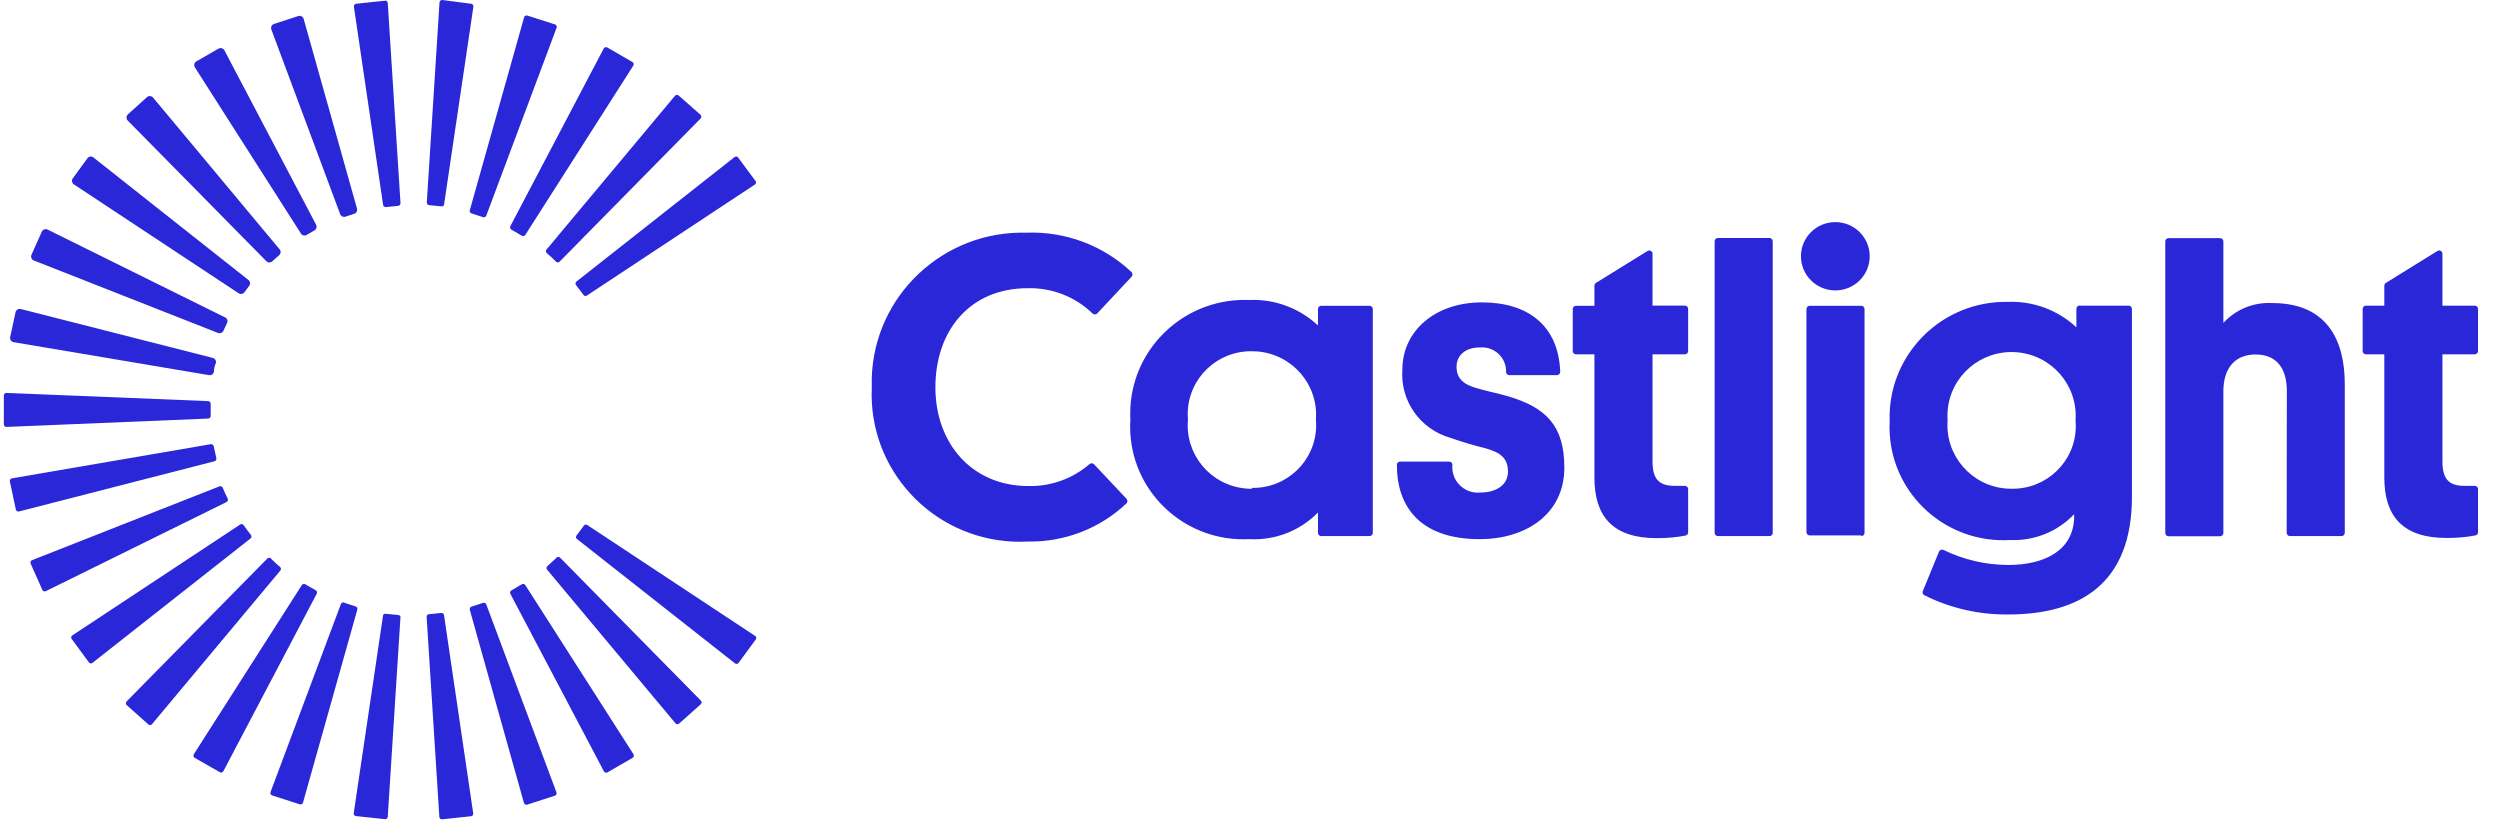 <?xml version="1.0" encoding="UTF-8" standalone="no"?>
<svg width="125px" height="41px" viewBox="0 0 125 41" version="1.1" xmlns="http://www.w3.org/2000/svg" xmlns:xlink="http://www.w3.org/1999/xlink">
    <!-- Generator: Sketch 47 (45396) - http://www.bohemiancoding.com/sketch -->
    <title>Artboard</title>
    <desc>Created with Sketch.</desc>
    <defs></defs>
    <g id="Walkthrough" stroke="none" stroke-width="1" fill="none" fill-rule="evenodd">
        <g id="Artboard" fill="#2A27D8">
            <path d="M54.696,23.208 L56.321,24.934 C56.386,25 56.386,25.107 56.321,25.173 C54.994,26.426 53.225,27.109 51.395,27.077 C51.154,27.09 50.913,27.091 50.672,27.081 C46.579,26.9 43.407,23.457 43.589,19.39 C43.584,19.234 43.583,19.077 43.587,18.921 C43.699,14.786 47.163,11.523 51.326,11.634 C53.273,11.561 55.167,12.273 56.579,13.607 C56.639,13.672 56.639,13.773 56.579,13.838 L54.859,15.674 C54.859,15.675 54.858,15.675 54.858,15.676 C54.794,15.738 54.691,15.738 54.627,15.674 C53.763,14.835 52.594,14.38 51.386,14.41 C48.489,14.41 46.77,16.537 46.77,19.364 C46.77,22.192 48.618,24.301 51.412,24.301 C52.534,24.329 53.626,23.939 54.472,23.208 C54.535,23.15 54.633,23.15 54.696,23.208 Z M68.477,15.289 C68.567,15.289 68.64,15.362 68.64,15.452 L68.64,26.642 C68.64,26.731 68.567,26.804 68.477,26.804 L66.061,26.804 C65.972,26.804 65.898,26.731 65.898,26.642 L65.898,25.625 C65,26.544 63.746,27.03 62.459,26.957 C59.334,27.115 56.673,24.725 56.514,21.621 C56.503,21.407 56.505,21.193 56.519,20.978 C56.354,17.841 58.782,15.166 61.94,15.002 C62.113,14.994 62.286,14.993 62.459,14.999 C63.732,14.945 64.971,15.405 65.898,16.272 L65.898,15.452 C65.898,15.362 65.972,15.289 66.061,15.289 L68.477,15.289 Z M62.605,24.395 C64.348,24.421 65.781,23.038 65.807,21.308 C65.809,21.198 65.804,21.088 65.795,20.978 C65.928,19.229 64.608,17.703 62.847,17.571 C62.766,17.565 62.686,17.562 62.605,17.562 C60.858,17.532 59.418,18.915 59.387,20.65 C59.385,20.76 59.389,20.87 59.399,20.978 C59.237,22.722 60.528,24.264 62.282,24.425 C62.39,24.435 62.498,24.439 62.605,24.438 L62.605,24.395 Z M75.441,19.825 C77.306,20.389 78.217,21.286 78.217,23.379 C78.217,25.728 76.266,26.958 73.988,26.958 C70.867,26.958 69.835,25.182 69.844,23.242 C69.844,23.153 69.917,23.08 70.007,23.08 L72.458,23.08 C72.544,23.08 72.617,23.147 72.621,23.234 C72.55,23.933 73.064,24.557 73.768,24.627 C73.855,24.635 73.943,24.635 74.03,24.626 C74.787,24.626 75.398,24.259 75.398,23.592 C75.398,22.926 75.054,22.627 74.245,22.406 C73.665,22.263 73.09,22.092 72.526,21.893 C71.009,21.466 70.002,20.038 70.119,18.476 C70.119,16.537 71.769,15.119 74.091,15.119 C76.412,15.119 77.925,16.289 78.011,18.587 C78.011,18.682 77.934,18.758 77.839,18.758 L75.467,18.758 C75.38,18.758 75.308,18.69 75.303,18.604 C75.326,17.944 74.805,17.391 74.14,17.369 C74.087,17.367 74.033,17.369 73.979,17.374 C73.283,17.374 72.827,17.758 72.827,18.339 C72.827,18.92 73.17,19.228 73.859,19.415 C74.383,19.569 74.855,19.655 75.441,19.825 Z M84.244,15.281 C84.334,15.281 84.407,15.354 84.407,15.444 L84.407,17.554 C84.407,17.643 84.334,17.716 84.244,17.716 L82.627,17.716 L82.627,23.063 C82.627,23.917 82.911,24.293 83.736,24.293 L84.244,24.293 C84.334,24.293 84.407,24.366 84.407,24.455 L84.407,26.616 C84.408,26.694 84.355,26.762 84.279,26.778 C83.799,26.869 83.313,26.912 82.826,26.907 C80.634,26.907 79.721,25.805 79.721,23.891 L79.721,17.716 L78.802,17.716 C78.711,17.716 78.638,17.643 78.638,17.554 L78.638,15.452 C78.638,15.363 78.711,15.29 78.802,15.29 L79.721,15.29 L79.721,14.282 C79.722,14.227 79.751,14.174 79.799,14.145 L82.378,12.548 C82.455,12.501 82.556,12.524 82.603,12.6 C82.619,12.626 82.627,12.655 82.627,12.685 L82.627,15.281 L84.244,15.281 Z M123.738,17.716 L122.122,17.716 L122.122,23.063 C122.122,23.917 122.406,24.293 123.231,24.293 L123.738,24.293 C123.829,24.293 123.902,24.366 123.902,24.455 L123.902,26.616 C123.899,26.691 123.847,26.754 123.773,26.77 C123.294,26.861 122.807,26.903 122.321,26.898 C120.128,26.898 119.216,25.796 119.216,23.883 L119.216,17.716 L118.296,17.716 C118.206,17.716 118.133,17.643 118.133,17.554 L118.133,15.444 C118.133,15.354 118.206,15.282 118.296,15.282 L119.216,15.282 L119.216,14.281 C119.216,14.227 119.245,14.175 119.294,14.146 L121.873,12.548 C121.949,12.501 122.05,12.524 122.098,12.6 C122.113,12.626 122.122,12.655 122.122,12.685 L122.122,15.282 L123.738,15.282 C123.829,15.282 123.902,15.354 123.902,15.444 L123.902,17.554 C123.902,17.643 123.829,17.716 123.738,17.716 Z M88.474,11.899 C88.563,11.899 88.636,11.972 88.636,12.061 L88.636,26.65 C88.633,26.737 88.561,26.804 88.474,26.804 L85.895,26.804 C85.805,26.804 85.732,26.732 85.732,26.642 L85.732,12.061 C85.732,11.972 85.805,11.899 85.895,11.899 L88.474,11.899 Z M93.065,15.29 C93.154,15.29 93.227,15.362 93.227,15.452 L93.227,26.643 C93.227,26.731 93.154,26.804 93.065,26.804 L93.065,26.77 L90.485,26.77 C90.395,26.77 90.322,26.697 90.322,26.608 L90.322,15.452 C90.322,15.362 90.395,15.29 90.485,15.29 L93.065,15.29 Z M91.767,11.105 C92.716,11.105 93.486,11.87 93.486,12.813 C93.486,13.756 92.716,14.521 91.767,14.521 C90.817,14.521 90.047,13.756 90.047,12.813 C90.047,11.87 90.817,11.105 91.767,11.105 Z M106.433,15.282 C106.523,15.282 106.597,15.354 106.597,15.444 L106.597,24.84 C106.597,29.17 104.018,30.724 100.398,30.724 C98.945,30.739 97.509,30.408 96.211,29.759 C96.139,29.719 96.109,29.63 96.142,29.554 L96.95,27.582 C96.984,27.498 97.078,27.458 97.162,27.491 C97.167,27.492 97.17,27.494 97.174,27.496 C98.182,27.988 99.29,28.246 100.415,28.248 C102.237,28.248 103.69,27.513 103.707,25.839 L103.707,25.71 C102.878,26.583 101.708,27.054 100.501,27.001 C97.363,27.184 94.669,24.805 94.486,21.687 C94.473,21.483 94.472,21.277 94.483,21.073 C94.368,17.886 96.876,15.21 100.084,15.096 C100.183,15.093 100.281,15.092 100.38,15.094 C101.653,15.042 102.891,15.5 103.819,16.366 L103.819,15.444 C103.816,15.354 103.886,15.279 103.977,15.276 C103.993,15.275 104.01,15.277 104.025,15.282 L106.433,15.282 Z M100.598,24.437 C102.335,24.456 103.763,23.078 103.789,21.35 C103.791,21.24 103.786,21.131 103.776,21.021 C103.906,19.266 102.579,17.739 100.813,17.611 C99.046,17.482 97.51,18.8 97.38,20.555 C97.369,20.711 97.369,20.866 97.38,21.021 C97.248,22.771 98.566,24.297 100.328,24.429 C100.417,24.436 100.508,24.437 100.598,24.437 Z M113.62,15.153 C116.327,15.153 117.239,16.981 117.239,19.202 L117.239,26.642 C117.239,26.732 117.166,26.804 117.076,26.804 L114.497,26.804 C114.407,26.804 114.334,26.732 114.334,26.642 L114.342,19.552 C114.342,18.433 113.844,17.724 112.778,17.724 C111.711,17.724 111.169,18.459 111.169,19.552 L111.169,26.651 C111.169,26.739 111.096,26.812 111.007,26.812 L108.427,26.812 C108.336,26.812 108.264,26.739 108.264,26.651 L108.264,12.07 C108.264,11.98 108.336,11.908 108.427,11.908 L111.007,11.908 C111.096,11.908 111.169,11.98 111.169,12.07 L111.169,16.144 C111.795,15.464 112.695,15.1 113.62,15.153 Z" id="Combined-Shape"></path>
            <path d="M0.673,17.107 C0.557,17.082 0.484,16.968 0.509,16.853 L0.776,15.614 C0.777,15.611 0.778,15.607 0.779,15.602 C0.81,15.489 0.928,15.421 1.042,15.452 L10.637,17.895 C10.638,17.896 10.641,17.896 10.643,17.897 C10.757,17.928 10.823,18.046 10.791,18.16 C10.729,18.302 10.697,18.444 10.697,18.587 C10.675,18.699 10.57,18.774 10.456,18.758 L0.681,17.109 C0.679,17.108 0.675,17.108 0.673,17.107 Z M10.534,20.799 C10.534,20.867 10.48,20.923 10.413,20.928 L0.329,21.346 L0.32,21.346 C0.249,21.346 0.192,21.289 0.192,21.218 L0.192,19.774 C0.192,19.771 0.192,19.768 0.192,19.766 C0.197,19.695 0.258,19.642 0.329,19.646 L10.413,20.056 C10.485,20.061 10.538,20.123 10.534,20.193 L10.534,20.799 Z M10.817,22.909 C10.834,22.978 10.792,23.046 10.723,23.063 L0.948,25.574 C0.879,25.591 0.81,25.549 0.793,25.48 L0.493,24.07 L0.491,24.066 C0.479,23.996 0.525,23.929 0.596,23.917 L10.542,22.209 L10.545,22.209 C10.615,22.2 10.679,22.25 10.689,22.32 C10.728,22.519 10.771,22.715 10.817,22.909 Z M21.46,10.259 C21.388,10.254 21.335,10.193 21.34,10.122 L21.976,0.12 C21.976,0.12 21.976,0.12 21.976,0.119 C21.981,0.049 22.042,-0.005 22.114,8.5416667e-05 L23.558,0.188 C23.559,0.188 23.559,0.188 23.56,0.188 C23.63,0.198 23.68,0.263 23.67,0.333 L22.2,10.25 C22.174,10.3 22.118,10.329 22.062,10.318 L21.46,10.259 L21.46,10.259 Z M19.388,0.154 L20.025,10.156 C20.029,10.227 19.976,10.289 19.904,10.293 L19.302,10.353 C19.234,10.363 19.169,10.318 19.156,10.25 L17.695,0.334 C17.695,0.333 17.695,0.332 17.695,0.331 C17.686,0.261 17.736,0.197 17.807,0.188 L19.251,0.035 L19.252,0.035 C19.322,0.029 19.384,0.083 19.388,0.154 Z M17.007,10.703 L13.568,1.478 C13.567,1.473 13.565,1.468 13.563,1.462 C13.529,1.35 13.592,1.231 13.706,1.196 L14.909,0.803 C14.913,0.802 14.916,0.801 14.92,0.8 C15.034,0.769 15.153,0.835 15.184,0.948 L17.85,10.429 C17.85,10.432 17.85,10.434 17.851,10.435 C17.88,10.55 17.81,10.666 17.695,10.694 L17.282,10.831 C17.17,10.871 17.047,10.814 17.007,10.703 Z M9.743,3.366 C9.741,3.363 9.739,3.361 9.738,3.357 C9.679,3.255 9.716,3.125 9.82,3.067 L10.921,2.435 L10.932,2.429 C11.037,2.374 11.167,2.415 11.222,2.52 L15.804,11.233 C15.804,11.233 15.804,11.233 15.804,11.233 C15.86,11.338 15.822,11.467 15.718,11.523 L15.339,11.745 C15.24,11.805 15.11,11.775 15.047,11.677 L9.743,3.366 Z M6.39,6.031 C6.388,6.029 6.386,6.027 6.385,6.026 C6.302,5.94 6.305,5.805 6.39,5.723 L7.335,4.869 C7.337,4.867 7.339,4.866 7.341,4.863 C7.426,4.782 7.562,4.785 7.645,4.869 L13.964,12.446 C13.972,12.453 13.98,12.462 13.987,12.471 C14.058,12.564 14.041,12.698 13.946,12.77 L13.62,13.061 C13.536,13.142 13.402,13.142 13.319,13.061 L6.39,6.031 Z M3.691,9.217 C3.69,9.217 3.69,9.216 3.689,9.216 C3.593,9.147 3.569,9.014 3.639,8.918 L4.387,7.893 C4.389,7.891 4.39,7.889 4.392,7.887 C4.478,7.806 4.614,7.808 4.696,7.893 L12.434,14.009 C12.503,14.071 12.524,14.172 12.484,14.256 L12.227,14.607 C12.162,14.701 12.033,14.728 11.935,14.666 L3.691,9.217 Z M1.696,13.026 C1.691,13.025 1.685,13.022 1.679,13.02 C1.572,12.97 1.526,12.843 1.575,12.736 L2.091,11.583 C2.092,11.58 2.094,11.578 2.095,11.575 C2.148,11.47 2.278,11.427 2.383,11.48 L11.221,15.854 C11.226,15.855 11.231,15.857 11.237,15.859 C11.348,15.902 11.402,16.025 11.359,16.136 L11.178,16.528 C11.134,16.636 11.012,16.689 10.903,16.648 L1.696,13.026 Z M11.385,24.934 C11.416,24.997 11.388,25.074 11.324,25.104 L2.298,29.554 C2.294,29.557 2.291,29.558 2.287,29.559 C2.222,29.588 2.146,29.559 2.117,29.495 L1.532,28.18 C1.532,28.178 1.532,28.177 1.531,28.175 C1.504,28.11 1.535,28.035 1.601,28.009 L10.972,24.318 C11.036,24.295 11.108,24.325 11.135,24.386 C11.213,24.574 11.299,24.754 11.385,24.934 Z M12.537,26.736 C12.586,26.786 12.586,26.865 12.537,26.915 L4.636,33.133 C4.586,33.183 4.506,33.183 4.456,33.133 L3.596,31.963 C3.546,31.914 3.546,31.834 3.596,31.784 L11.987,26.24 C11.988,26.238 11.991,26.236 11.994,26.233 C12.049,26.187 12.129,26.195 12.176,26.25 C12.288,26.42 12.417,26.574 12.537,26.736 Z M14.015,28.359 C14.059,28.408 14.059,28.481 14.015,28.53 L7.593,36.217 C7.543,36.266 7.463,36.266 7.413,36.217 L6.33,35.251 C6.281,35.202 6.281,35.122 6.33,35.072 L13.379,27.914 C13.383,27.912 13.387,27.91 13.391,27.907 C13.451,27.869 13.531,27.888 13.568,27.949 C13.714,28.093 13.861,28.231 14.015,28.359 Z M15.786,29.512 C15.847,29.546 15.87,29.621 15.838,29.682 L11.17,38.557 C11.168,38.56 11.167,38.562 11.165,38.564 C11.129,38.625 11.05,38.644 10.989,38.609 L9.734,37.892 L9.731,37.889 C9.67,37.851 9.652,37.771 9.691,37.712 L15.09,29.255 C15.127,29.198 15.203,29.179 15.262,29.213 L15.786,29.512 Z M17.781,30.323 C17.846,30.344 17.884,30.411 17.867,30.477 L15.15,40.129 C15.15,40.13 15.149,40.131 15.149,40.132 C15.128,40.2 15.055,40.236 14.987,40.215 L13.603,39.77 C13.536,39.746 13.502,39.674 13.525,39.608 L17.041,30.212 C17.046,30.199 17.052,30.187 17.059,30.175 C17.101,30.117 17.181,30.103 17.239,30.144 L17.781,30.323 Z M19.904,30.75 C19.958,30.751 20.007,30.785 20.025,30.836 L19.388,40.838 C19.388,40.841 19.388,40.844 19.388,40.847 C19.378,40.917 19.313,40.967 19.242,40.958 L17.798,40.804 L17.795,40.804 C17.725,40.794 17.676,40.729 17.686,40.659 L19.156,30.75 C19.186,30.699 19.246,30.675 19.302,30.691 L19.904,30.75 Z M22.2,30.75 L23.661,40.667 L23.661,40.669 C23.67,40.74 23.62,40.804 23.549,40.812 L22.105,40.966 L22.104,40.966 C22.034,40.971 21.972,40.917 21.967,40.847 L21.331,30.844 L21.331,30.836 C21.331,30.765 21.389,30.708 21.46,30.708 L22.062,30.648 C22.127,30.642 22.187,30.686 22.2,30.75 Z M24.314,30.221 L27.822,39.616 C27.824,39.621 27.825,39.626 27.826,39.63 C27.845,39.698 27.805,39.769 27.736,39.787 L26.361,40.231 C26.36,40.232 26.358,40.232 26.357,40.233 C26.289,40.253 26.217,40.213 26.197,40.146 L23.489,30.486 C23.473,30.42 23.51,30.352 23.575,30.332 L24.151,30.144 C24.217,30.122 24.29,30.155 24.314,30.221 Z M31.674,37.712 C31.674,37.713 31.675,37.715 31.676,37.715 C31.712,37.776 31.692,37.856 31.631,37.891 L30.375,38.617 C30.373,38.619 30.371,38.619 30.369,38.621 C30.306,38.653 30.228,38.629 30.195,38.566 L25.518,29.691 C25.486,29.63 25.509,29.554 25.57,29.52 L26.094,29.213 C26.153,29.18 26.229,29.198 26.266,29.256 L31.674,37.712 Z M27.994,27.872 L35.043,35.03 C35.092,35.079 35.092,35.159 35.043,35.209 L33.96,36.174 C33.91,36.223 33.83,36.223 33.78,36.174 L27.358,28.487 C27.314,28.438 27.314,28.364 27.358,28.317 C27.512,28.179 27.658,28.042 27.805,27.906 C27.807,27.902 27.81,27.897 27.813,27.894 C27.857,27.838 27.938,27.828 27.994,27.872 Z M29.387,26.266 L37.777,31.81 C37.826,31.86 37.826,31.939 37.777,31.989 L36.918,33.159 C36.868,33.208 36.787,33.208 36.737,33.159 L28.836,26.941 C28.787,26.89 28.787,26.812 28.836,26.761 C28.957,26.599 29.086,26.437 29.197,26.275 C29.2,26.272 29.202,26.269 29.204,26.267 C29.254,26.216 29.336,26.216 29.387,26.266 Z M28.811,14.265 C28.762,14.215 28.762,14.135 28.811,14.086 L36.711,7.867 C36.713,7.865 36.716,7.862 36.718,7.861 C36.771,7.812 36.852,7.815 36.9,7.867 L37.76,9.029 C37.763,9.032 37.765,9.033 37.767,9.036 C37.816,9.087 37.813,9.169 37.76,9.217 L29.369,14.761 C29.364,14.766 29.357,14.771 29.351,14.776 C29.293,14.816 29.212,14.802 29.172,14.743 C29.051,14.581 28.931,14.419 28.811,14.265 Z M27.332,12.651 C27.282,12.6 27.282,12.521 27.332,12.471 L33.754,4.784 C33.756,4.781 33.758,4.779 33.761,4.777 C33.813,4.729 33.894,4.732 33.943,4.784 L35.027,5.74 L35.033,5.747 C35.082,5.799 35.079,5.88 35.027,5.928 L27.977,13.086 C27.971,13.092 27.964,13.097 27.957,13.102 C27.896,13.139 27.816,13.12 27.779,13.061 C27.633,12.915 27.487,12.779 27.332,12.651 Z M25.57,11.48 C25.509,11.446 25.486,11.371 25.518,11.309 L30.186,2.426 C30.188,2.424 30.189,2.422 30.19,2.419 C30.227,2.359 30.306,2.339 30.367,2.375 L31.622,3.101 L31.625,3.103 C31.685,3.142 31.704,3.22 31.665,3.28 L26.266,11.745 C26.229,11.802 26.153,11.821 26.094,11.788 L25.57,11.48 Z M23.575,10.669 C23.51,10.649 23.472,10.581 23.489,10.515 L26.206,0.863 C26.206,0.862 26.207,0.862 26.207,0.86 C26.228,0.792 26.301,0.756 26.369,0.778 L27.753,1.222 C27.82,1.246 27.854,1.318 27.831,1.384 L24.315,10.78 C24.29,10.846 24.217,10.88 24.151,10.857 L23.575,10.669 Z" id="Combined-Shape"></path>
        </g>
    </g>
</svg>